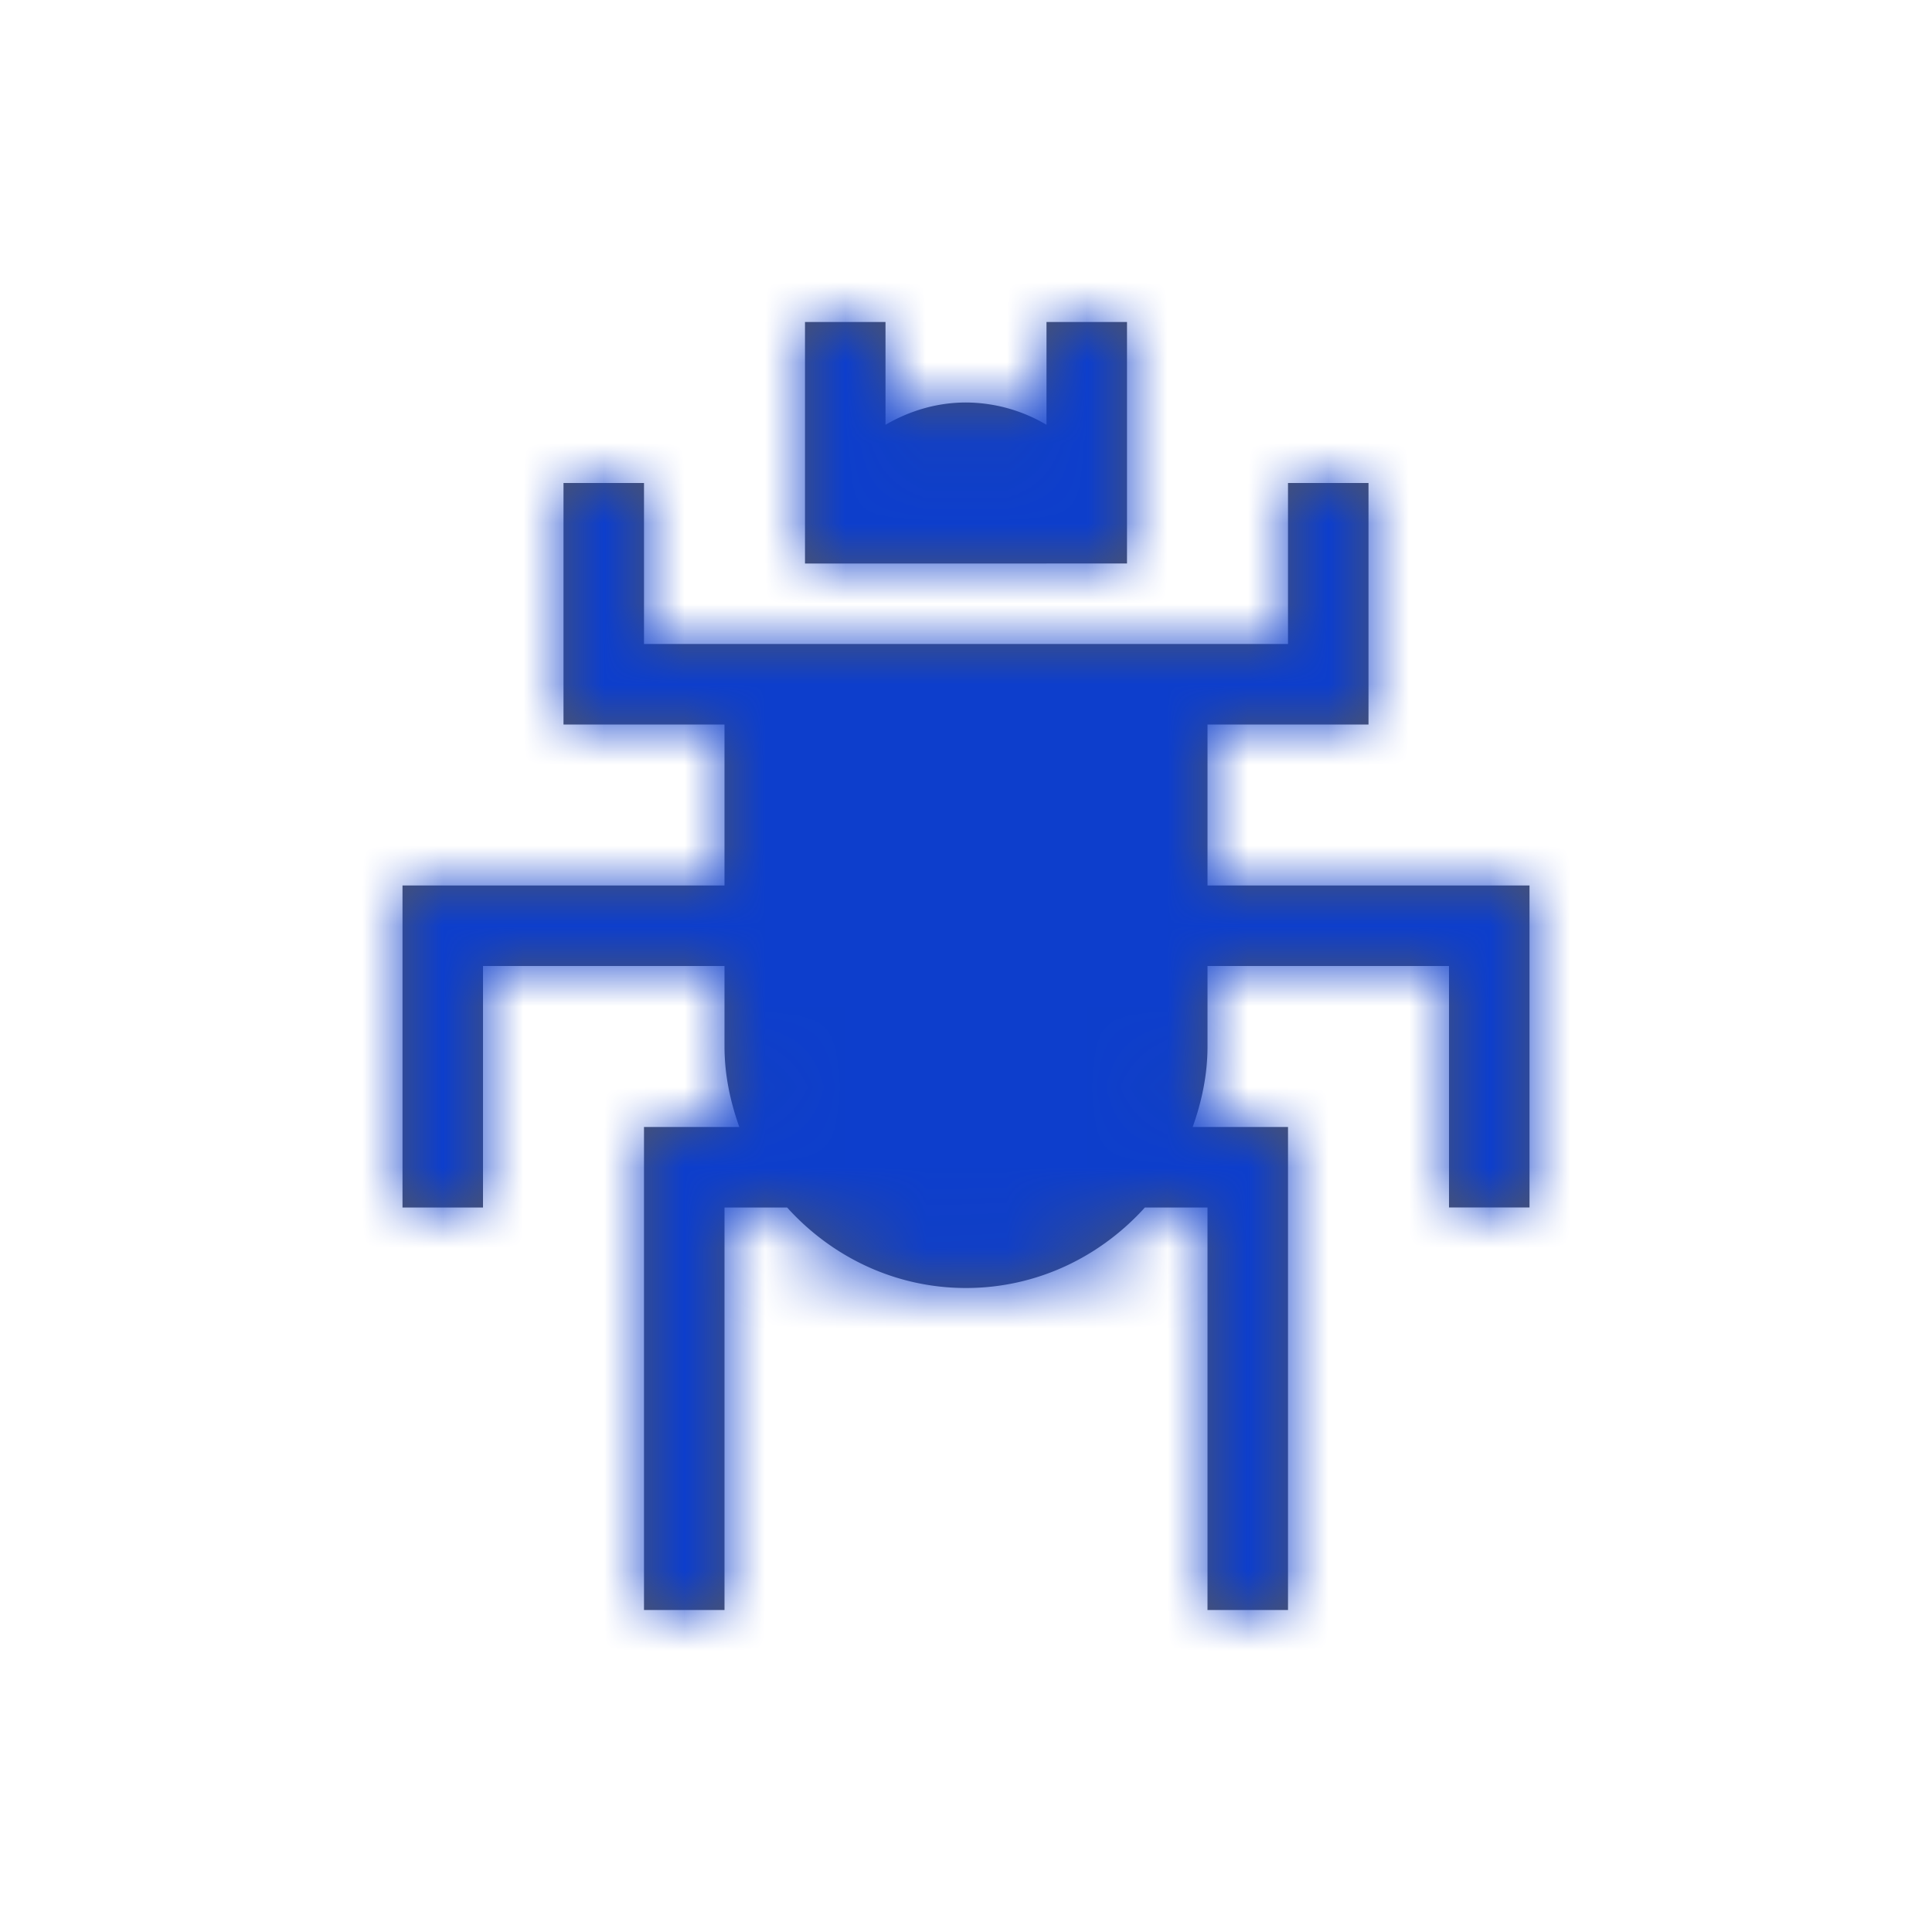 <svg xmlns="http://www.w3.org/2000/svg" xmlns:xlink="http://www.w3.org/1999/xlink" width="24" height="24"><defs><path id="a" d="M18 11h-3V9h2V6h-1v2H8V6H7v3h2v2H5v4h1v-3h3v1c0 .353.072.686.184 1H8v6h1v-5h.778c.55.609 1.337 1 2.222 1s1.672-.391 2.222-1H15v5h1v-6h-1.184c.112-.314.184-.647.184-1v-1h3v3h1v-4h-1zm-5-4h1V4h-1v1.277A1.977 1.977 0 0 0 12 5c-.366 0-.705.105-1 .277V4h-1v3h3z"/></defs><g fill="none" fill-rule="evenodd"><mask id="b" fill="#fff"><use xlink:href="#a"/></mask><use fill="#515565" fill-rule="nonzero" xlink:href="#a"/><g fill="#0D3ECC" mask="url(#b)"><path d="M-3 0h34v24H-3z"/></g></g></svg>
